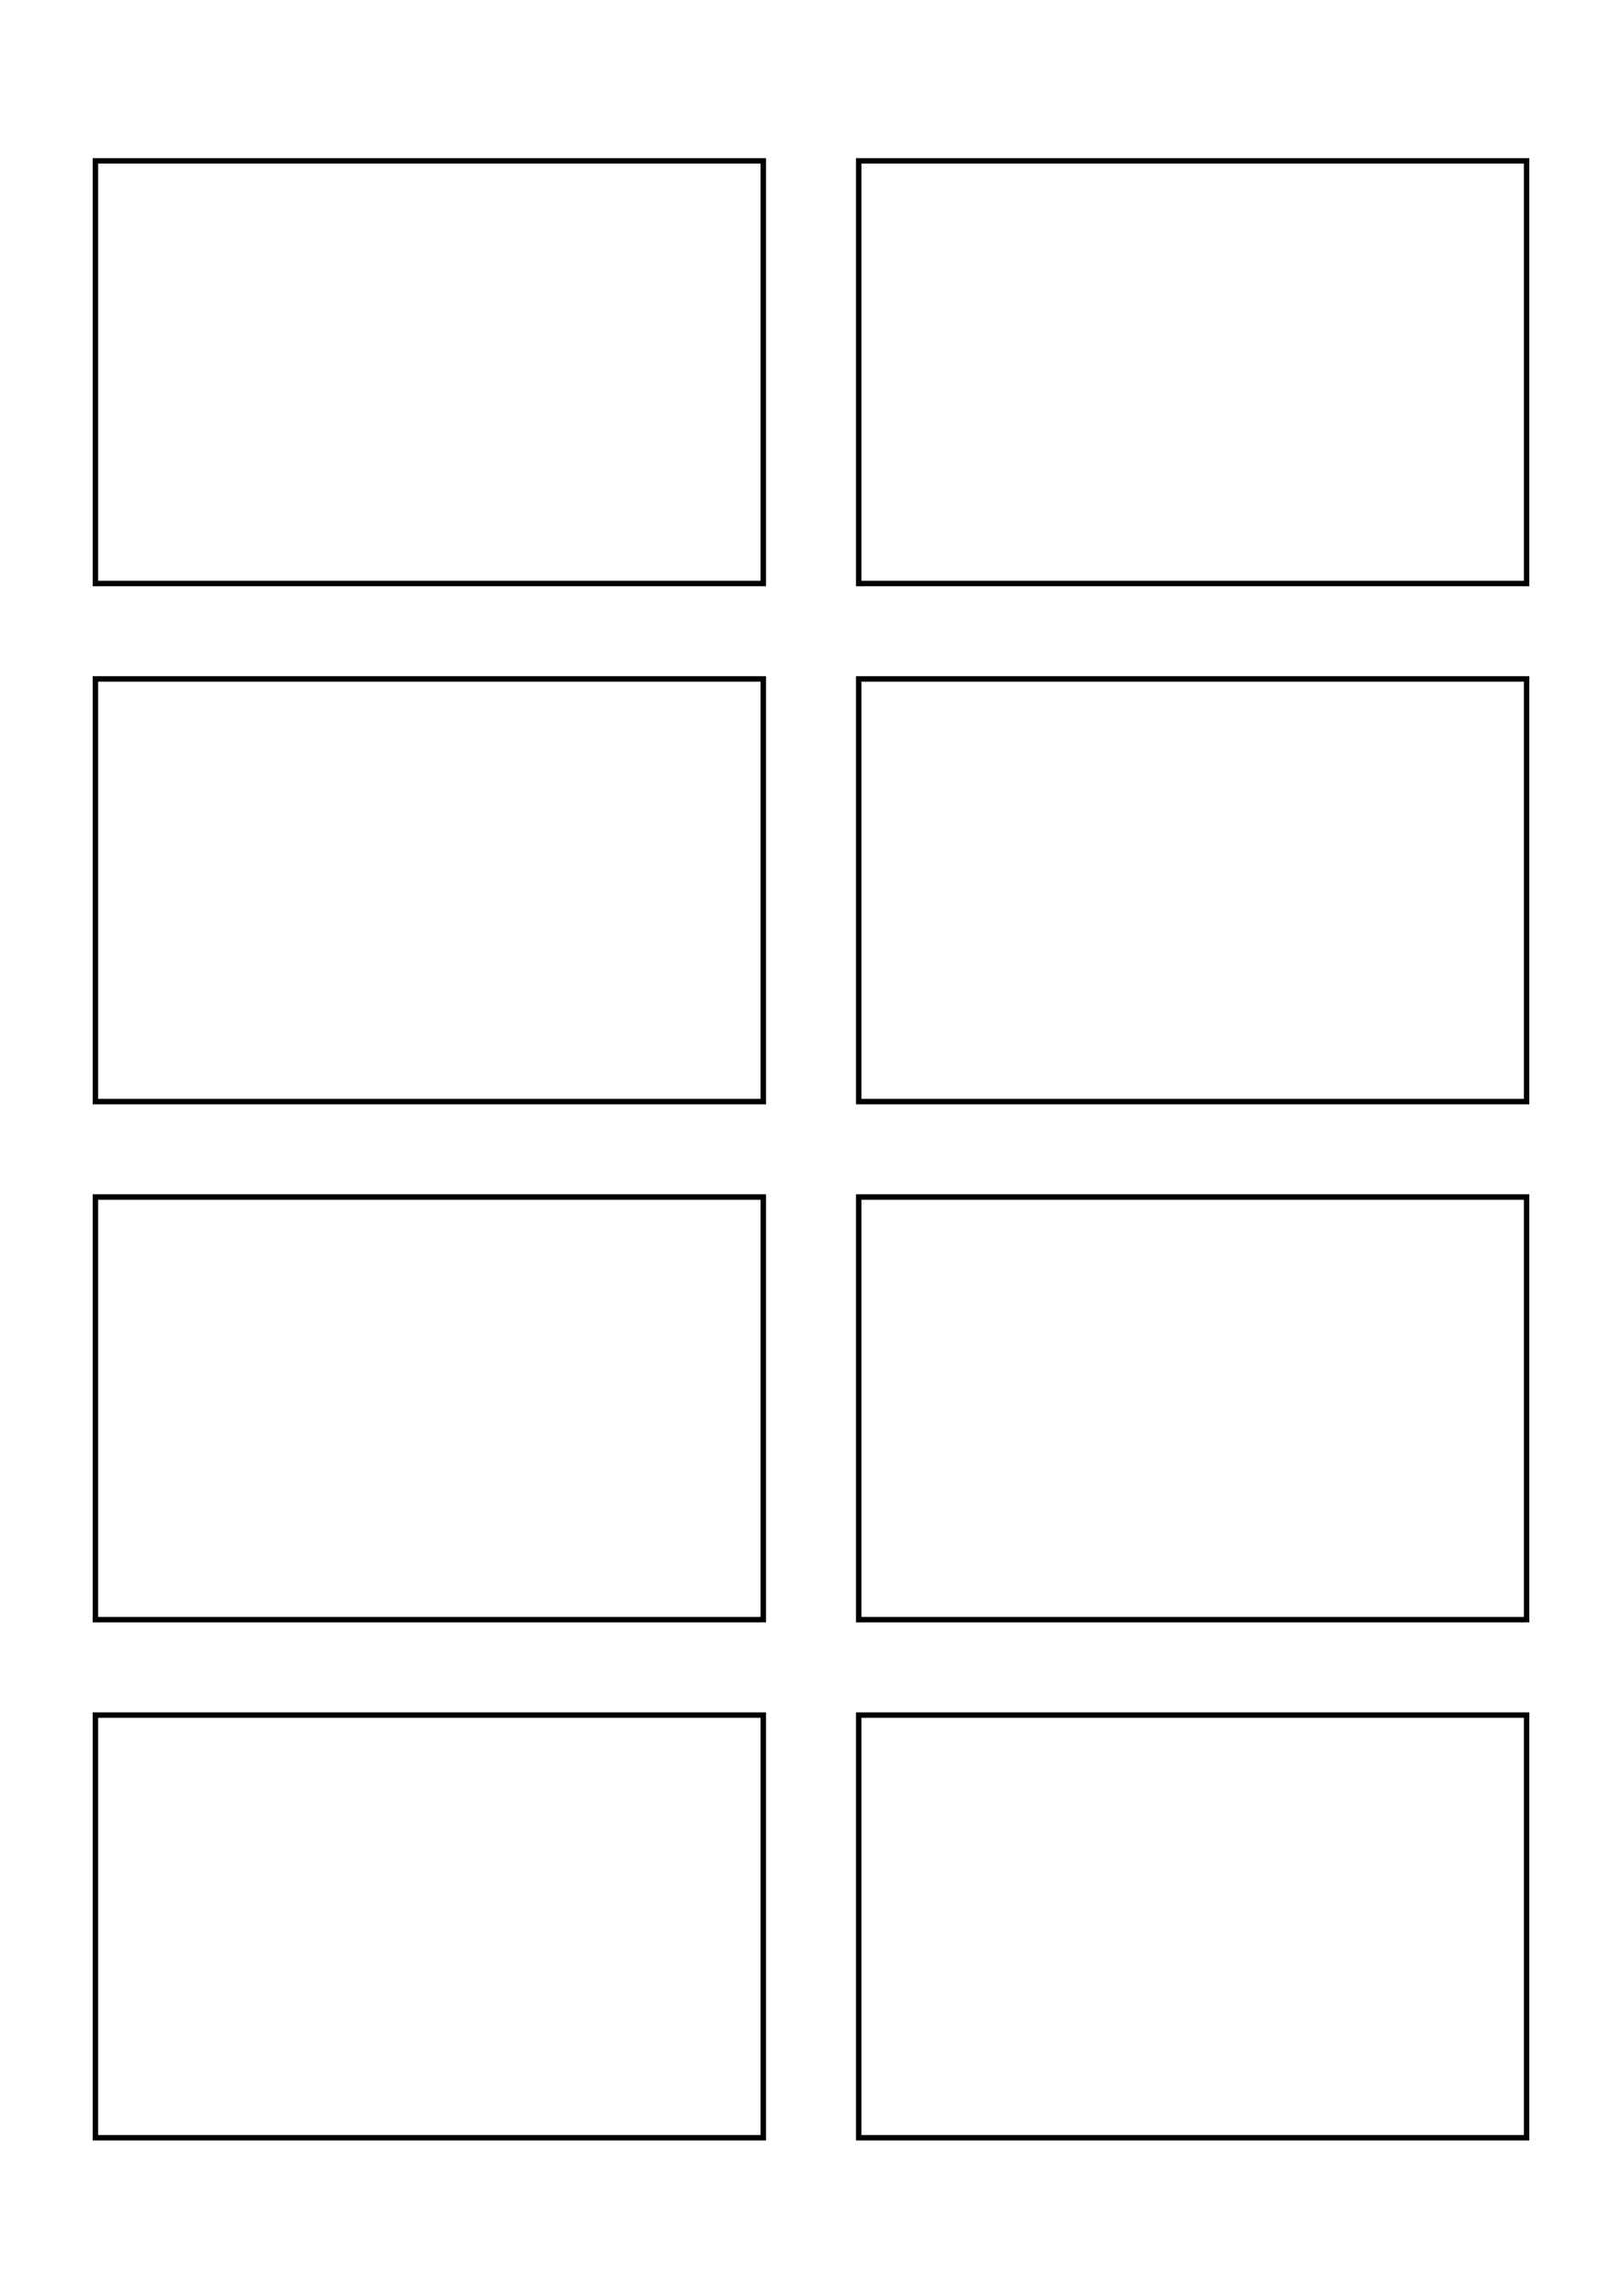 <svg width="595" height="842" viewBox="0 0 595 842" fill="none" xmlns="http://www.w3.org/2000/svg">
<rect width="595" height="842" fill="white"/>
<rect x="315" y="59" width="245" height="155" stroke="black" stroke-width="2"/>
<rect x="35" y="249" width="245" height="155" stroke="black" stroke-width="2"/>
<rect x="35" y="439" width="245" height="155" stroke="black" stroke-width="2"/>
<rect x="35" y="629" width="245" height="155" stroke="black" stroke-width="2"/>
<rect x="315" y="249" width="245" height="155" stroke="black" stroke-width="2"/>
<rect x="315" y="439" width="245" height="155" stroke="black" stroke-width="2"/>
<rect x="315" y="629" width="245" height="155" stroke="black" stroke-width="2"/>
<rect x="35" y="59" width="245" height="155" stroke="black" stroke-width="2"/>
</svg>
